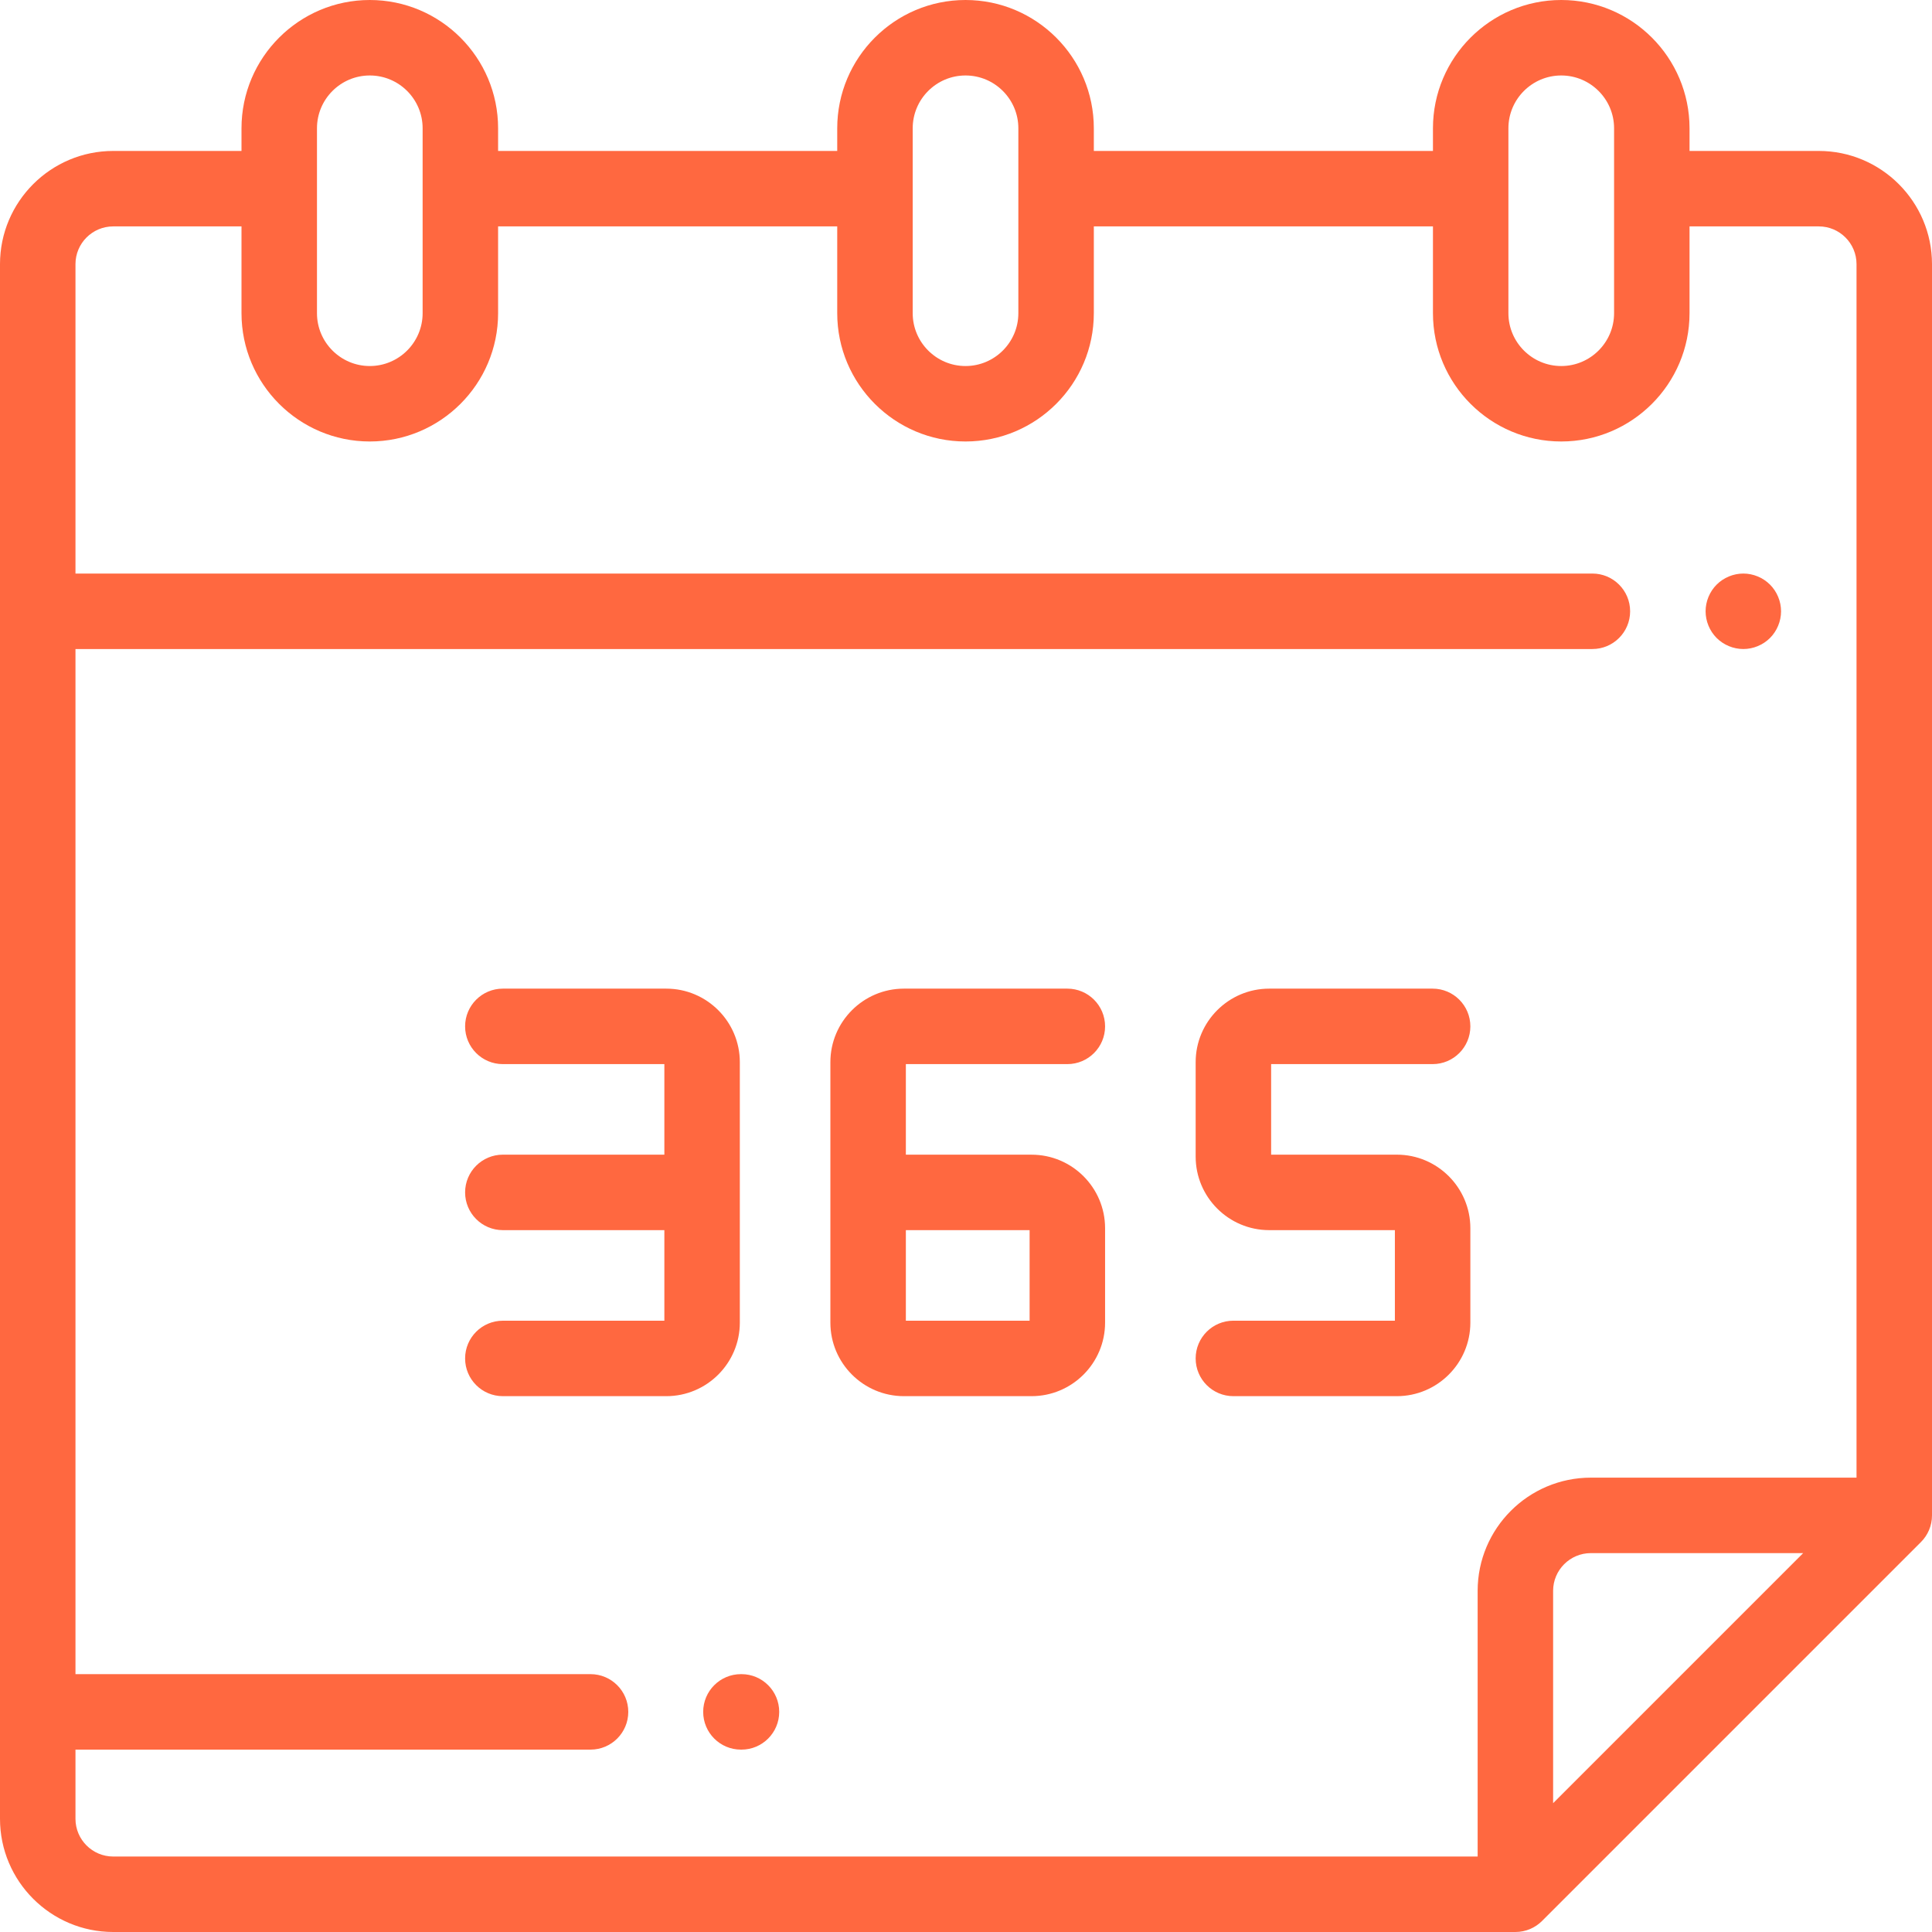 <?xml version="1.0" encoding="UTF-8"?>
<svg width="92px" height="92px" viewBox="0 0 92 92" version="1.1" xmlns="http://www.w3.org/2000/svg" xmlns:xlink="http://www.w3.org/1999/xlink">
    <title>year 1</title>
    <g id="Page-1" stroke="none" stroke-width="1" fill="none" fill-rule="evenodd">
        <g id="covid-19-copy" transform="translate(-1301, -1208)" fill="#FF6840" fill-rule="nonzero">
            <g id="year-1" transform="translate(1301, 1208)">
                <path d="M83.016,30.906 C83.488,30.906 83.952,30.714 84.286,30.38 C84.62,30.046 84.812,29.582 84.812,29.109 C84.812,28.637 84.62,28.173 84.286,27.839 C83.952,27.505 83.488,27.312 83.016,27.312 C82.543,27.312 82.079,27.505 81.745,27.839 C81.411,28.173 81.219,28.637 81.219,29.109 C81.219,29.582 81.411,30.046 81.745,30.38 C82.079,30.714 82.543,30.906 83.016,30.906 Z" id="Path"></path>
                <path d="M35.309,79.721 L35.282,79.721 C34.289,79.721 33.485,80.526 33.485,81.518 C33.485,82.51 34.289,83.315 35.282,83.315 L35.309,83.315 C36.301,83.315 37.105,82.51 37.105,81.518 C37.105,80.526 36.301,79.721 35.309,79.721 Z" id="Path"></path>
                <path d="M92,72.161 L92,12.578 C92,9.606 89.582,7.188 86.609,7.188 L80.454,7.188 L80.454,6.109 C80.454,2.741 77.714,0 74.345,0 C70.976,0 68.236,2.741 68.236,6.109 L68.236,7.188 L52.087,7.188 L52.087,6.109 C52.087,2.741 49.346,0 45.977,0 C42.608,0 39.868,2.741 39.868,6.109 L39.868,7.188 L23.719,7.188 L23.719,6.109 C23.719,2.741 20.978,0 17.609,0 C14.241,0 11.5,2.741 11.5,6.109 L11.5,7.188 L5.391,7.188 C2.418,7.188 0,9.606 0,12.578 L0,86.609 C0,89.582 2.418,92 5.391,92 L72.161,92 C72.657,92 73.106,91.799 73.431,91.474 C73.431,91.474 73.431,91.474 73.431,91.474 L91.474,73.431 C91.799,73.106 92,72.657 92,72.161 Z M71.829,6.109 C71.829,4.722 72.958,3.594 74.345,3.594 C75.732,3.594 76.861,4.722 76.861,6.109 L76.861,14.914 C76.861,16.301 75.732,17.43 74.345,17.43 C72.958,17.43 71.829,16.301 71.829,14.914 L71.829,6.109 Z M43.462,6.109 C43.462,4.722 44.59,3.594 45.977,3.594 C47.364,3.594 48.493,4.722 48.493,6.109 L48.493,14.914 C48.493,16.301 47.364,17.43 45.977,17.43 C44.59,17.43 43.462,16.301 43.462,14.914 L43.462,6.109 Z M15.094,6.109 C15.094,4.722 16.222,3.594 17.609,3.594 C18.997,3.594 20.125,4.722 20.125,6.109 L20.125,14.914 C20.125,16.301 18.997,17.43 17.609,17.43 C16.222,17.43 15.094,16.301 15.094,14.914 L15.094,6.109 Z M3.594,86.609 L3.594,83.315 L28.121,83.315 C29.113,83.315 29.918,82.51 29.918,81.518 C29.918,80.526 29.113,79.721 28.121,79.721 L3.594,79.721 L3.594,30.906 L75.828,30.906 C76.82,30.906 77.625,30.102 77.625,29.109 C77.625,28.117 76.82,27.312 75.828,27.312 L3.594,27.312 L3.594,12.578 C3.594,11.587 4.4,10.781 5.391,10.781 L11.5,10.781 L11.5,14.914 C11.5,18.283 14.241,21.023 17.609,21.023 C20.978,21.023 23.719,18.283 23.719,14.914 L23.719,10.781 L39.868,10.781 L39.868,14.914 C39.868,18.283 42.608,21.023 45.977,21.023 C49.346,21.023 52.087,18.283 52.087,14.914 L52.087,10.781 L68.236,10.781 L68.236,14.914 C68.236,18.283 70.976,21.023 74.345,21.023 C77.714,21.023 80.454,18.283 80.454,14.914 L80.454,10.781 L86.609,10.781 C87.6,10.781 88.406,11.587 88.406,12.578 L88.406,70.364 L75.755,70.364 C72.782,70.364 70.364,72.782 70.364,75.755 L70.364,88.406 L5.391,88.406 C4.4,88.406 3.594,87.6 3.594,86.609 Z M73.958,85.865 L73.958,75.754 C73.958,74.764 74.764,73.958 75.755,73.958 L85.865,73.958 L73.958,85.865 Z" id="Shape"></path>
                <path d="M35.23,62.983 L35.23,56.781 L35.23,50.58 C35.23,48.649 33.659,47.078 31.728,47.078 L23.945,47.078 C22.953,47.078 22.148,47.883 22.148,48.875 C22.148,49.867 22.953,50.672 23.945,50.672 L31.636,50.672 L31.636,54.984 L23.945,54.984 C22.953,54.984 22.148,55.789 22.148,56.781 C22.148,57.773 22.953,58.578 23.945,58.578 L31.636,58.578 L31.636,62.891 L23.945,62.891 C22.953,62.891 22.148,63.695 22.148,64.688 C22.148,65.68 22.953,66.484 23.945,66.484 L31.728,66.484 C33.659,66.484 35.23,64.913 35.23,62.983 Z" id="Path"></path>
                <path d="M50.826,50.672 C51.819,50.672 52.623,49.867 52.623,48.875 C52.623,47.883 51.819,47.078 50.826,47.078 L43.044,47.078 C41.113,47.078 39.542,48.649 39.542,50.58 L39.542,56.781 L39.542,62.983 C39.542,64.913 41.113,66.484 43.044,66.484 L49.121,66.484 C51.052,66.484 52.623,64.913 52.623,62.983 L52.623,58.486 C52.623,56.555 51.052,54.985 49.121,54.985 L46.478,54.985 L43.136,54.985 L43.136,50.672 L50.826,50.672 L50.826,50.672 Z M46.478,58.578 L49.029,58.578 L49.029,62.891 L43.136,62.891 L43.136,58.578 L46.478,58.578 Z" id="Shape"></path>
                <path d="M66.516,54.984 L63.477,54.984 L60.53,54.984 L60.53,50.672 L68.22,50.672 C69.213,50.672 70.017,49.867 70.017,48.875 C70.017,47.883 69.213,47.078 68.22,47.078 L60.438,47.078 C58.507,47.078 56.936,48.649 56.936,50.58 L56.936,55.076 C56.936,57.007 58.507,58.578 60.438,58.578 L63.477,58.578 L66.423,58.578 L66.423,62.89 L58.733,62.89 C57.74,62.89 56.936,63.695 56.936,64.687 C56.936,65.68 57.74,66.484 58.733,66.484 L66.516,66.484 C68.446,66.484 70.017,64.913 70.017,62.983 L70.017,58.486 C70.017,56.555 68.446,54.984 66.516,54.984 Z" id="Path"></path>
            </g>
        </g>
    </g>
</svg>